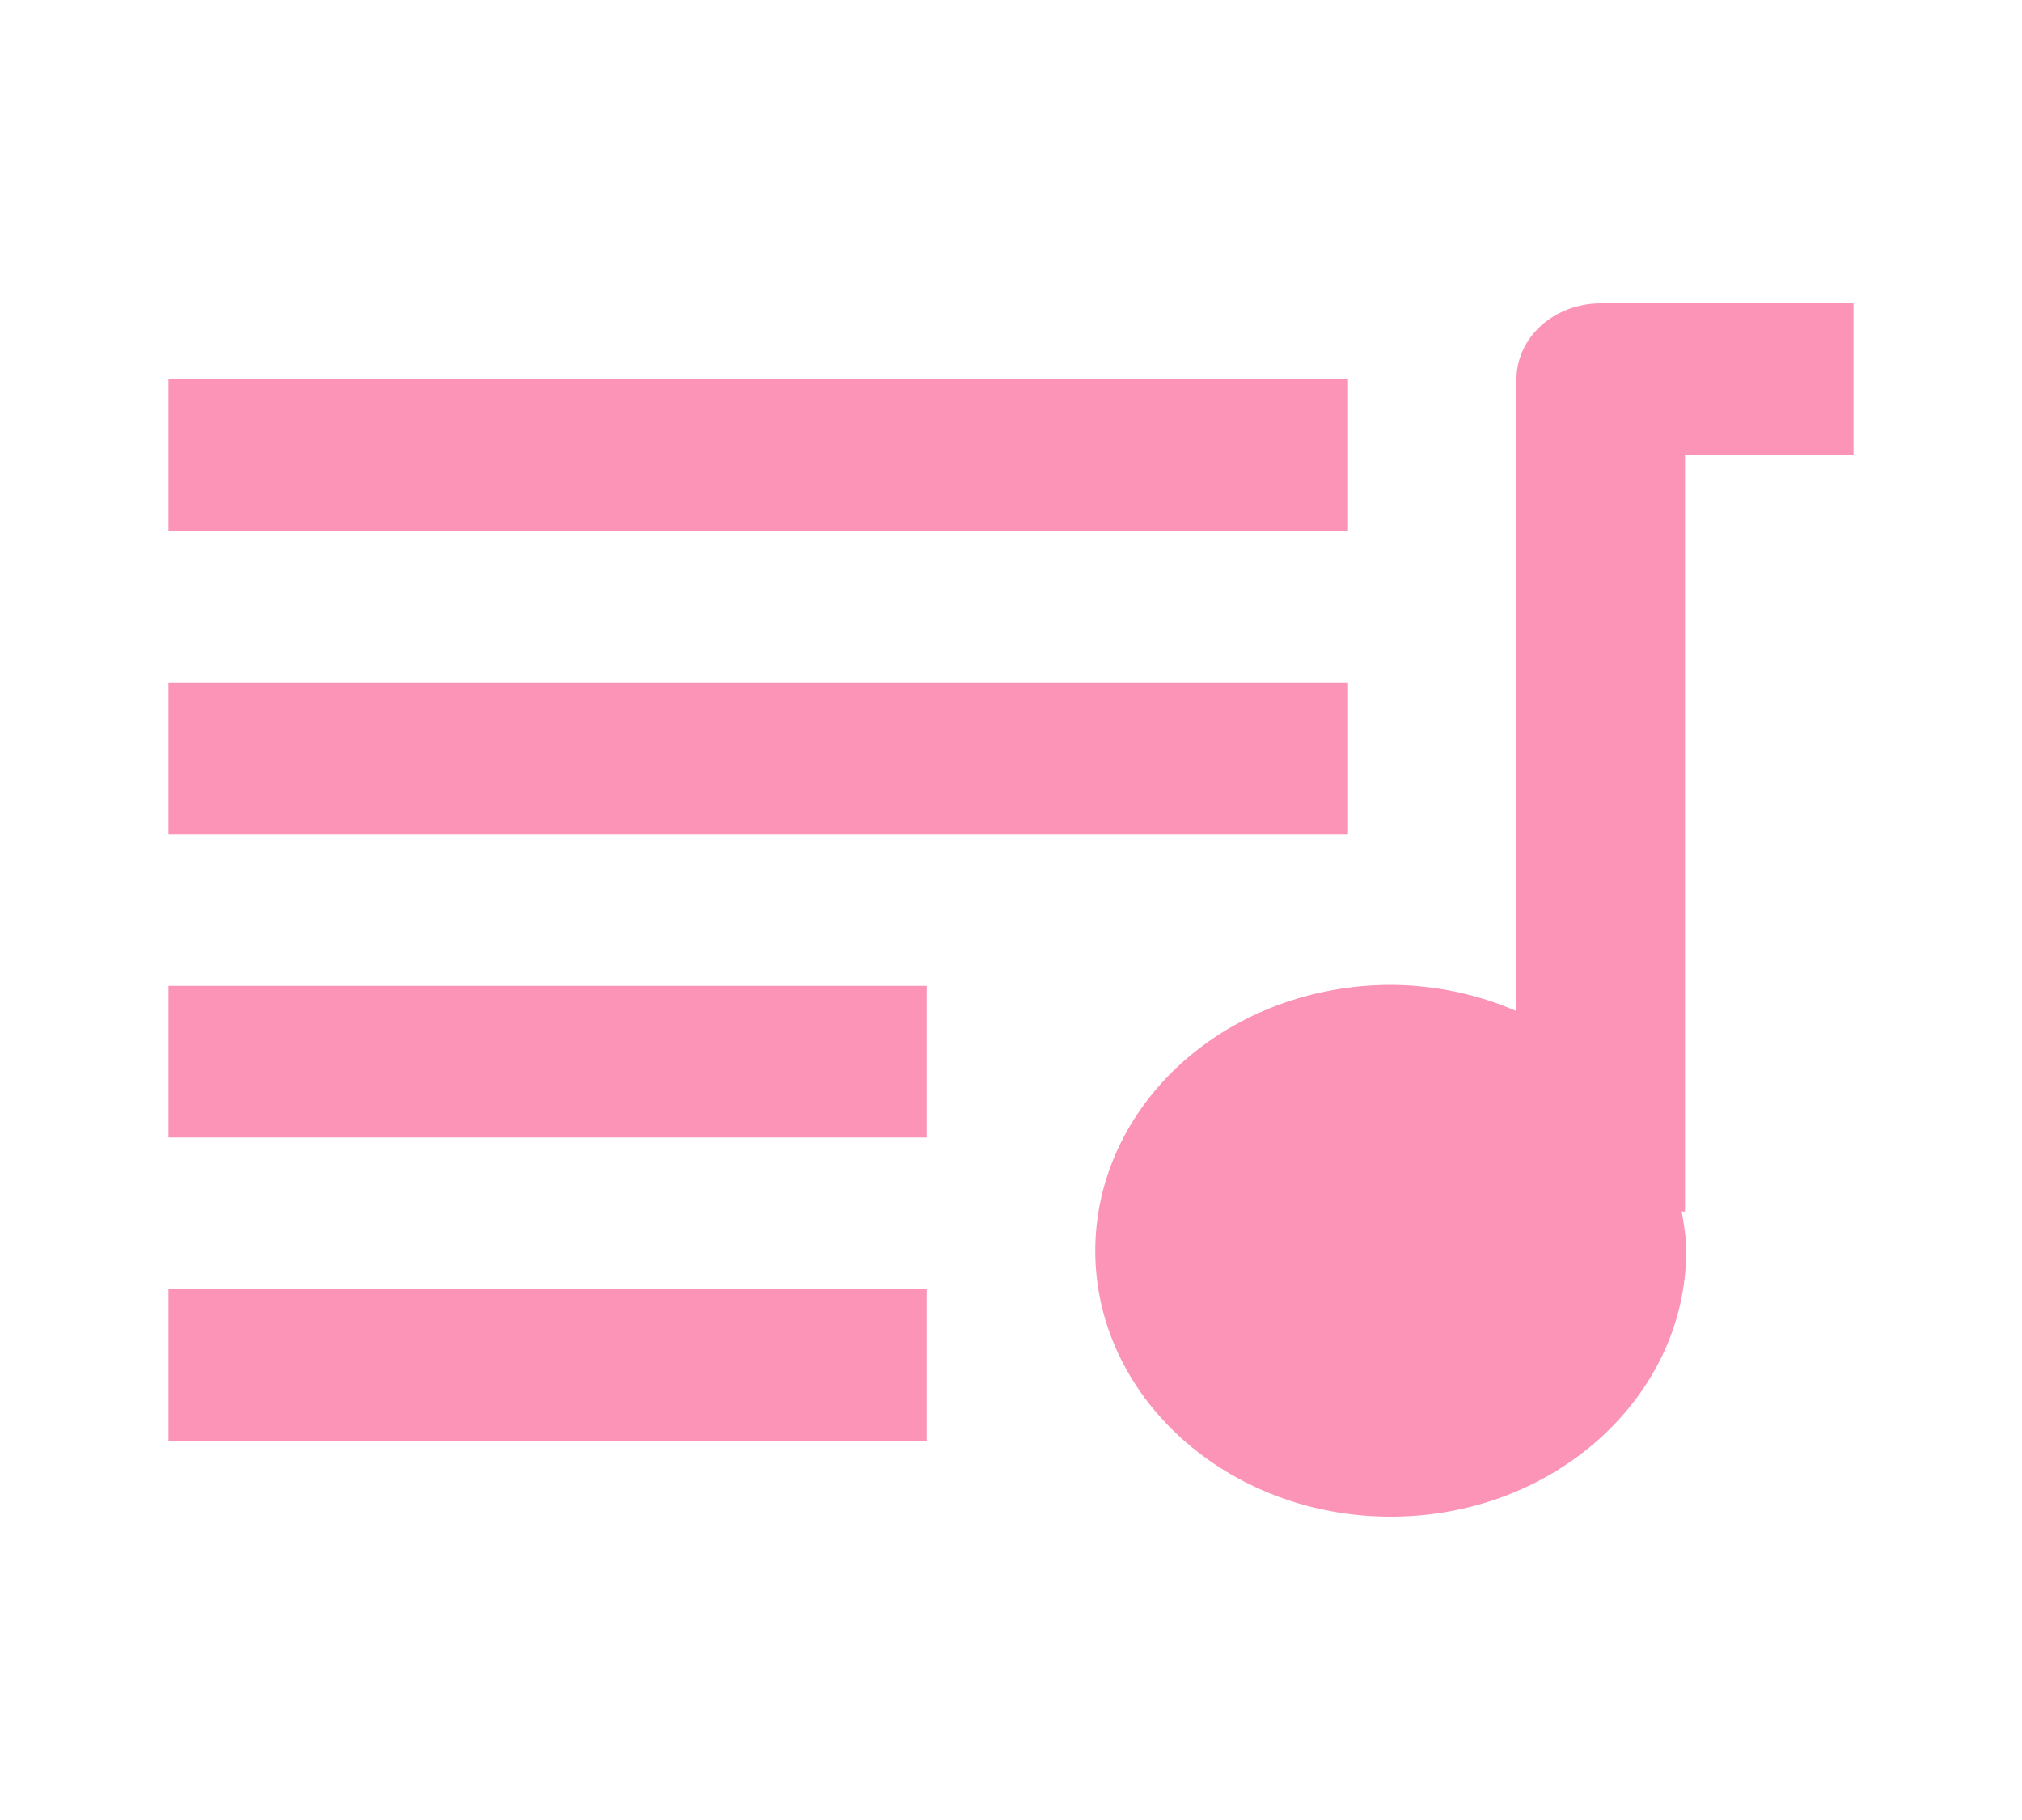 <svg width="40" height="36" viewBox="0 0 40 36" fill="none" xmlns="http://www.w3.org/2000/svg">
<path d="M21.667 24.739C21.667 27.64 24.288 30 27.512 30C30.735 30 33.357 27.64 33.357 24.739C33.357 24.474 33.312 24.219 33.268 23.964H33.333V9H36.667V6H31.667C31.225 6 30.801 6.158 30.488 6.439C30.176 6.721 30 7.102 30 7.5V20C29.224 19.662 28.374 19.484 27.512 19.48C25.962 19.482 24.477 20.036 23.381 21.022C22.285 22.008 21.668 23.345 21.667 24.739ZM3.333 7.5H26.667V10.5H3.333V7.5Z" fill="#FB94B7"/>
<path d="M3.333 13.5H26.667V16.5H3.333V13.5ZM3.333 19.5H18.333V22.5H3.333V19.5ZM3.333 25.5H18.333V28.5H3.333V25.5Z" fill="#FB94B7"/>
</svg>
